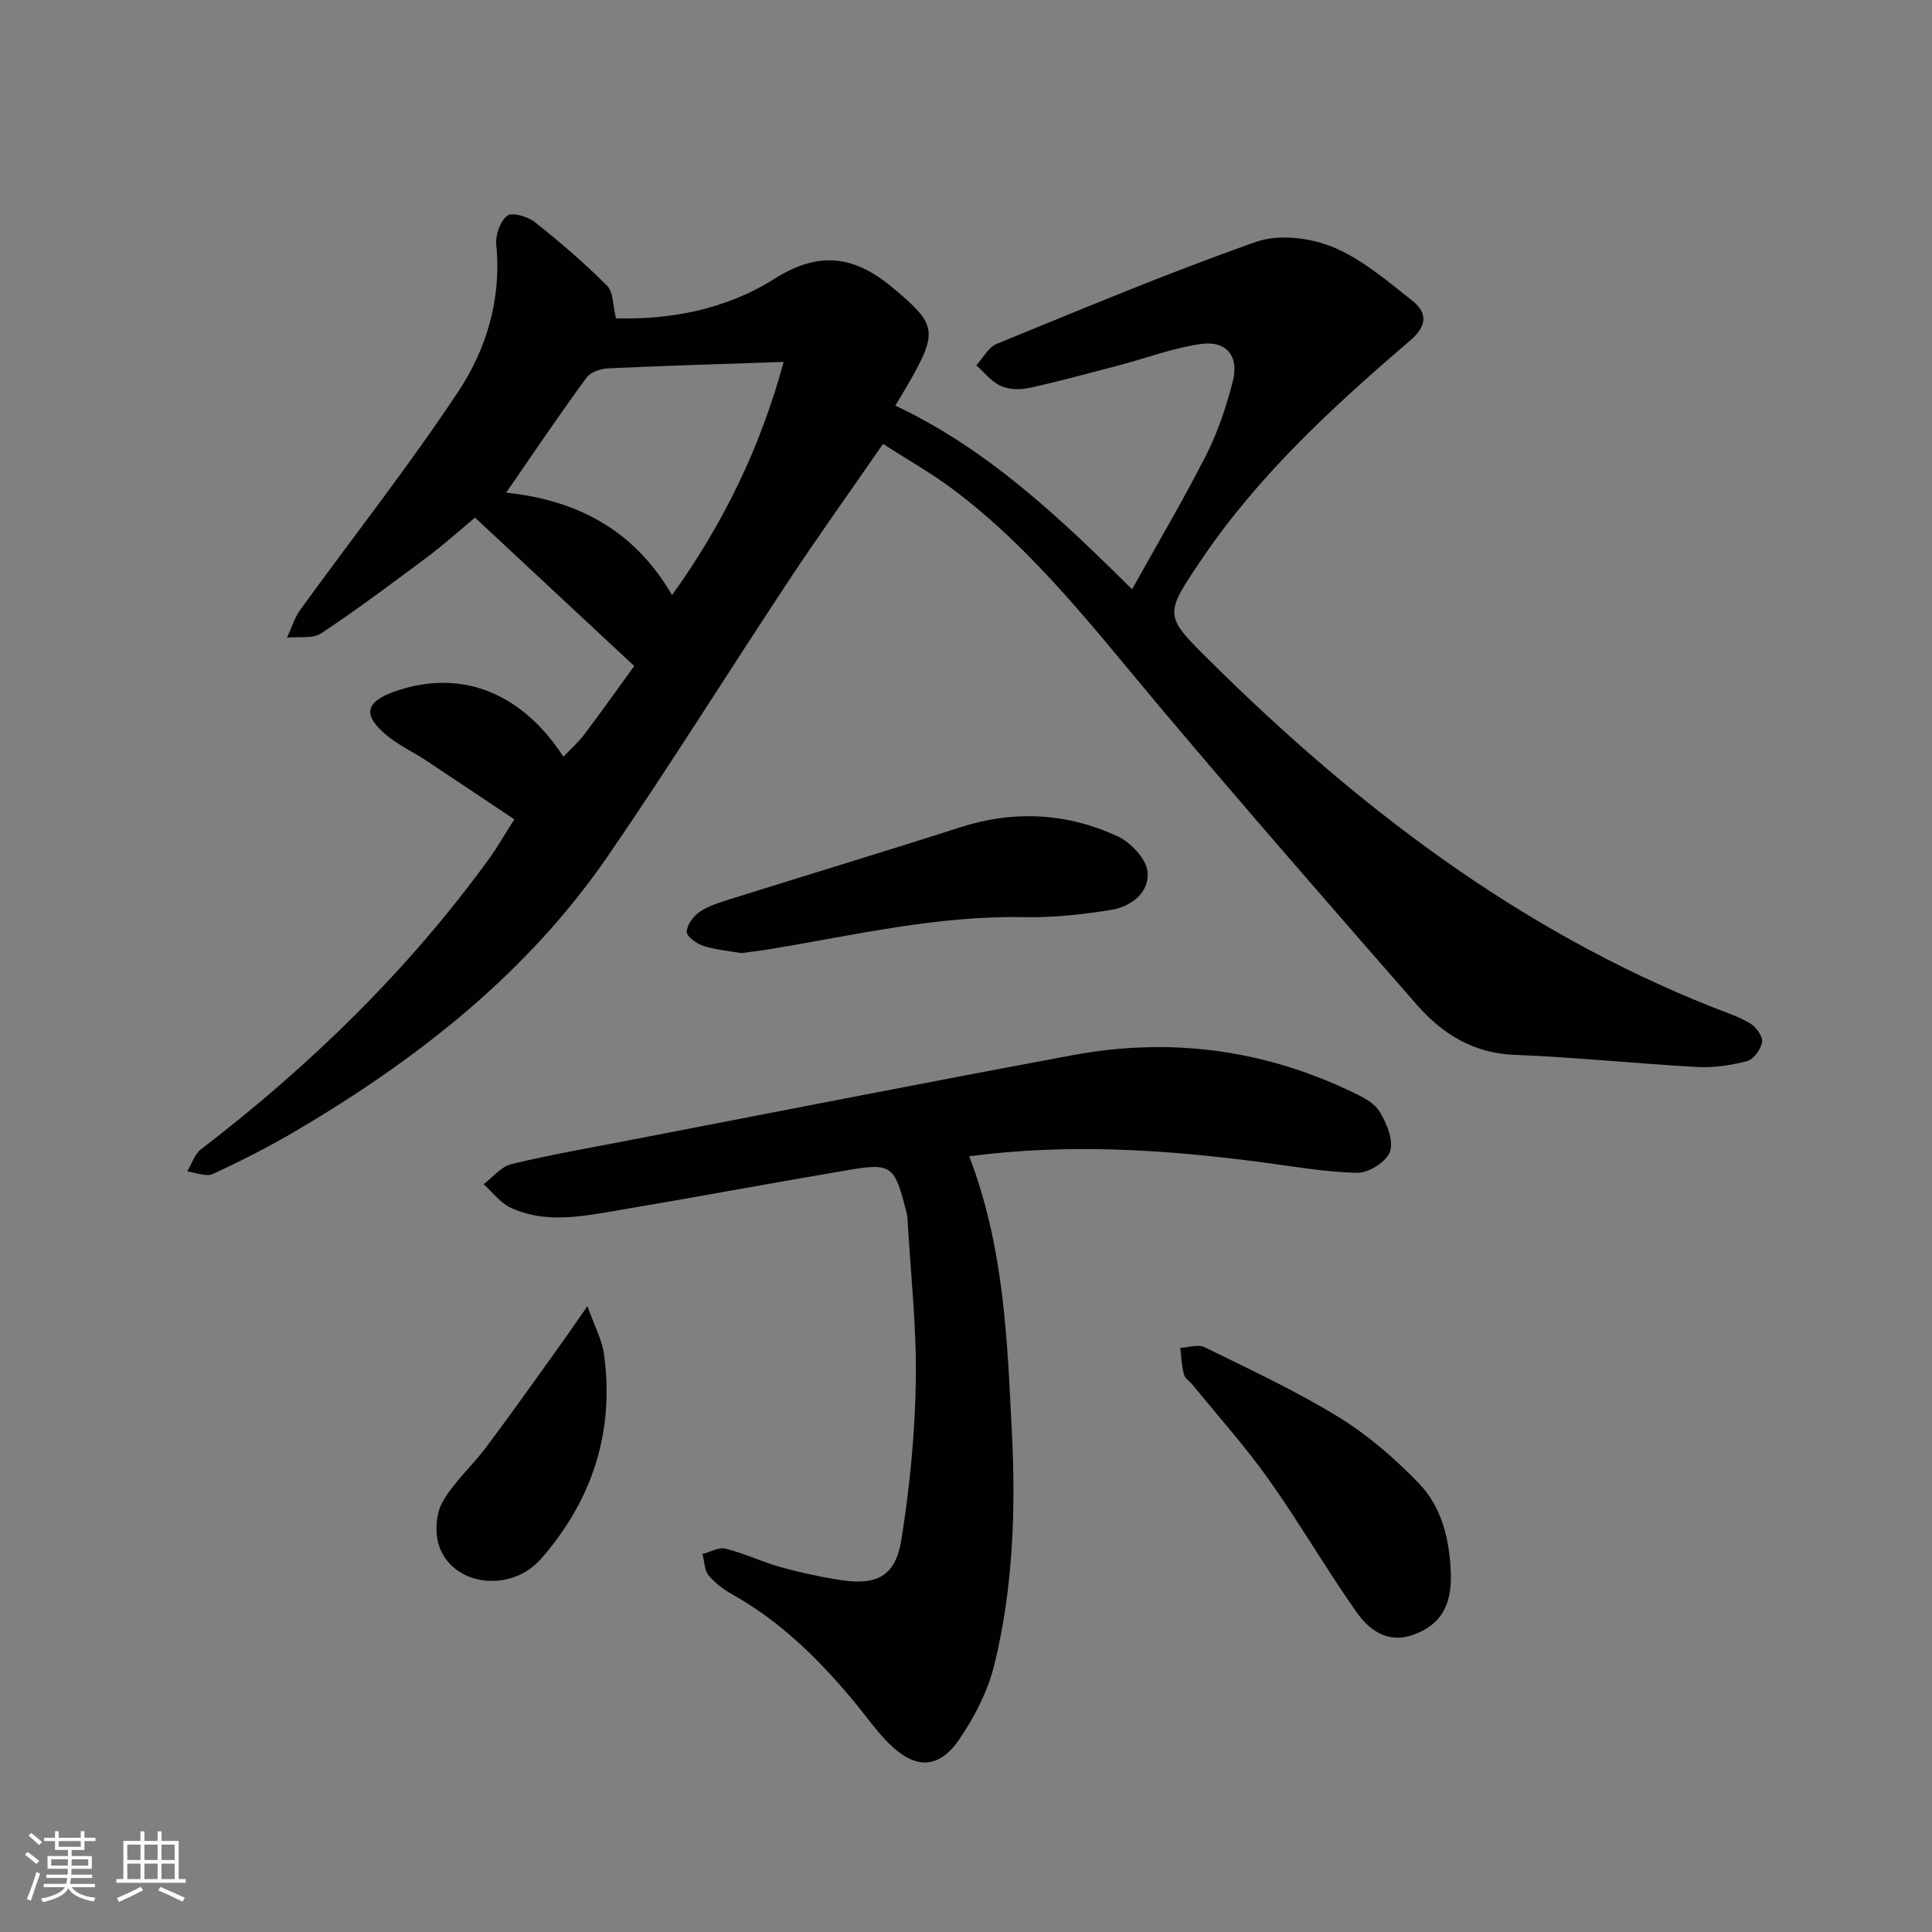 <svg enable-background="new 0 0 400 400" viewBox="0 0 400 400" xmlns="http://www.w3.org/2000/svg"><rect x="0" y="0" width="400" height="400" fill="#808080" stroke="none"/><g fill="#010104"><path d="m182.83 91.9c-6.78 9.81-13.26 18.85-19.39 28.11-12.58 19-24.64 38.36-37.53 57.14-16.71 24.35-39.45 42.13-64.63 56.98-5.57 3.28-11.36 6.22-17.22 8.93-1.39.64-3.51-.3-5.29-.52.93-1.55 1.5-3.56 2.83-4.58 22.59-17.32 42.8-36.98 59.58-60.05 1.74-2.4 3.22-5 5.31-8.27-6.22-4.15-12.23-8.2-18.28-12.19-2.63-1.74-5.55-3.09-7.98-5.07-5.27-4.3-4.69-7.07 1.64-9.27 13.49-4.67 26.06.14 34.78 13.56 1.52-1.61 3.14-3.03 4.4-4.72 3.69-4.9 7.24-9.91 10.26-14.06-11.15-10.39-21.87-20.38-32.96-30.72-3.16 2.62-6.46 5.6-10.01 8.25-7.18 5.37-14.37 10.75-21.84 15.7-1.78 1.18-4.68.65-7.07.91.9-1.94 1.52-4.09 2.75-5.79 10.91-15.07 22.46-29.71 32.72-45.2 5.87-8.87 8.95-19.23 7.85-30.38-.2-2 .81-4.88 2.28-6 1.03-.78 4.26.18 5.73 1.35 5.2 4.11 10.25 8.46 14.93 13.15 1.33 1.33 1.18 4.12 1.84 6.74 11.27.33 22.81-1.85 32.75-8.14 9.3-5.89 16.6-4.87 24.64 1.88 8.65 7.26 9.33 8.84 3.81 18.65-.98 1.74-2.02 3.44-3.36 5.69 18.85 8.88 33.72 22.84 49.01 38.03 5.32-9.56 10.62-18.49 15.31-27.73 2.45-4.83 4.22-10.11 5.56-15.37 1.32-5.19-1.35-8.44-6.62-7.69-5.69.8-11.19 2.9-16.78 4.37-6.24 1.64-12.47 3.34-18.76 4.73-1.87.41-4.2.35-5.9-.42-1.93-.88-3.39-2.8-5.06-4.26 1.39-1.51 2.5-3.73 4.22-4.44 17.83-7.28 35.6-14.76 53.76-21.14 4.65-1.63 11.1-.85 15.8 1.07 5.97 2.45 11.19 6.95 16.38 11.03 3.21 2.52 3.35 5.18-.4 8.4-15.94 13.67-31.4 27.86-43.24 45.44-7.65 11.36-7.66 11.42 1.87 20.85 30.41 30.12 63.92 55.76 104.11 71.7 2.62 1.04 5.37 1.91 7.76 3.36 1.22.73 2.61 2.69 2.43 3.86-.23 1.48-1.76 3.56-3.12 3.92-3.32.88-6.88 1.4-10.3 1.22-12.61-.69-25.19-2.03-37.8-2.51-8.57-.33-14.97-4.33-20.24-10.35-17.75-20.29-35.46-40.62-52.84-61.23-13.42-15.91-26.04-32.53-42.81-45.21-4.58-3.48-9.65-6.32-14.88-9.71zm-78.04 10.1c14.45 1.5 26.46 7.57 34.35 21.21 11-15.33 18.41-31.04 23.11-48.28-12.75.44-24.51.78-36.26 1.33-1.58.07-3.71.75-4.55 1.91-5.57 7.6-10.84 15.42-16.65 23.83z"/><path d="m200.67 239.4c7.26 18.99 7.87 38.06 8.83 57.14.82 16.2.23 32.27-3.6 48-1.33 5.49-4.09 10.91-7.31 15.59-4.27 6.22-9.13 6.22-14.56.82-2.69-2.68-4.88-5.87-7.33-8.81-7.19-8.62-15.08-16.42-24.98-21.98-1.86-1.04-3.69-2.39-5.02-4.02-.89-1.08-.86-2.91-1.25-4.41 1.61-.4 3.37-1.45 4.79-1.09 3.84.96 7.47 2.71 11.28 3.78 3.98 1.12 8.05 2 12.13 2.66 7.92 1.28 11.78-.68 13-8.46 1.7-10.79 2.79-21.76 2.96-32.67.17-11.26-1.09-22.54-1.74-33.8-.04-.66-.23-1.31-.4-1.95-2.26-8.79-3.01-9.45-11.63-7.99-16.2 2.74-32.35 5.76-48.55 8.49-7.19 1.21-14.55 2.61-21.55-.65-2.16-1.01-3.76-3.22-5.61-4.88 1.9-1.43 3.62-3.64 5.75-4.15 8.06-1.95 16.25-3.37 24.39-4.94 30.63-5.9 61.23-11.94 91.89-17.63 19.83-3.68 39.04-1.26 57.33 7.42 2.22 1.05 4.85 2.26 6.06 4.17 1.53 2.4 2.99 5.98 2.24 8.35-.65 2.06-4.42 4.48-6.76 4.43-6.91-.15-13.8-1.42-20.69-2.31-19.63-2.52-39.29-3.81-59.67-1.11z"/><path d="m153.5 197.33c-2.38-.42-5.22-.65-7.88-1.49-1.39-.44-3.47-1.96-3.44-2.93.05-1.45 1.41-3.27 2.73-4.16 1.89-1.26 4.21-1.95 6.42-2.64 15.82-4.97 31.7-9.76 47.49-14.83 11.13-3.58 22.04-2.97 32.49 1.83 2.76 1.26 6.01 4.67 6.28 7.37.44 4.27-3.38 7.25-7.6 7.92-5.88.92-11.89 1.61-17.82 1.49-17.79-.38-34.97 3.65-52.32 6.55-1.95.33-3.92.56-6.35.89z"/><path d="m300.39 326c.14 6.56-2.25 10.48-7.77 12.46-5.39 1.93-9.22-1.02-11.92-4.89-6.27-8.97-11.78-18.46-18.11-27.38-4.79-6.75-10.36-12.94-15.58-19.37-.63-.77-1.66-1.4-1.89-2.26-.47-1.77-.53-3.66-.76-5.5 1.69-.08 3.7-.79 5.03-.14 9.36 4.61 18.87 9.02 27.74 14.46 6.09 3.74 11.69 8.6 16.67 13.77 4.83 5.03 6.37 11.86 6.59 18.85z"/><path d="m121.62 270.43c1.52 4.27 3.01 6.96 3.41 9.8 2.25 16.12-2.36 30.31-12.98 42.47-6.38 7.31-18.63 5.64-21.23-2.94-.81-2.68-.53-6.47.83-8.85 2.36-4.12 6.1-7.41 8.99-11.26 4.97-6.62 9.75-13.38 14.59-20.1 1.88-2.62 3.71-5.29 6.39-9.12z"/></g><path d="m5.17 384 .55-.58c.85.61 1.65 1.24 2.4 1.87l-.59.64c-.83-.73-1.62-1.38-2.36-1.93m1.22 9.53-.82-.34c.71-1.76 1.37-3.64 1.98-5.63.24.13.5.25.76.36-.6 1.67-1.24 3.54-1.92 5.61m-.5-13.5.57-.54c.56.44 1.31 1.06 2.26 1.87l-.64.64c-.68-.66-1.41-1.32-2.19-1.97m3.25.46h2.24v-1.36h.77v1.36h4.57v-1.36h.76v1.36h2.28v.69h-2.28v1.84h-2.64v1.26h4.18v2.64h-4.21c0 .45-.02.86-.05 1.21h4.32v.69h-4.38c-.04.34-.1.75-.19 1.22h5.15v.69h-4.82c.87 1.19 2.51 1.92 4.93 2.19-.17.31-.3.57-.37.76-2.77-.49-4.52-1.41-5.26-2.76-.56 1.26-2.3 2.23-5.24 2.9-.12-.25-.26-.48-.43-.72 2.73-.55 4.38-1.34 4.96-2.38h-4.38v-.69h4.65c.1-.38.17-.79.21-1.22h-4.32v-.69h4.4c.03-.34.05-.75.05-1.21h-4.2v-2.64h4.23v-1.26h-2.69v-1.84h-2.24zm1.46 4.46v1.29h3.45c.01-.4.02-.57.01-.53v-.32-.45h-3.46zm1.55-2.59h4.57v-1.19h-4.57zm6.11 2.59h-3.42v.77c-.01.19-.01.37-.02.53h3.44z" fill="#fcfbfa"/><path d="m32.63 379.16h.82v1.98h3.54v7.89h1.46v.78h-14.37v-.78h1.46v-7.89h3.54v-1.98h.82v1.98h2.73zm-3.49 11.48.5.73c-1.61.82-3.28 1.63-5 2.41-.13-.27-.28-.55-.44-.82 1.75-.72 3.4-1.49 4.94-2.32m-2.78-5.55h2.73v-3.18h-2.73zm0 3.95h2.73v-3.2h-2.73zm3.54-3.95h2.73v-3.18h-2.73zm0 3.95h2.73v-3.2h-2.73zm7.89 4.68c-1.84-.92-3.51-1.7-5.02-2.32l.45-.73c1.89.8 3.57 1.55 5.04 2.23zm-1.62-11.81h-2.73v3.18h2.73zm-2.73 7.13h2.73v-3.2h-2.73z" fill="#fcfbfa"/></svg>